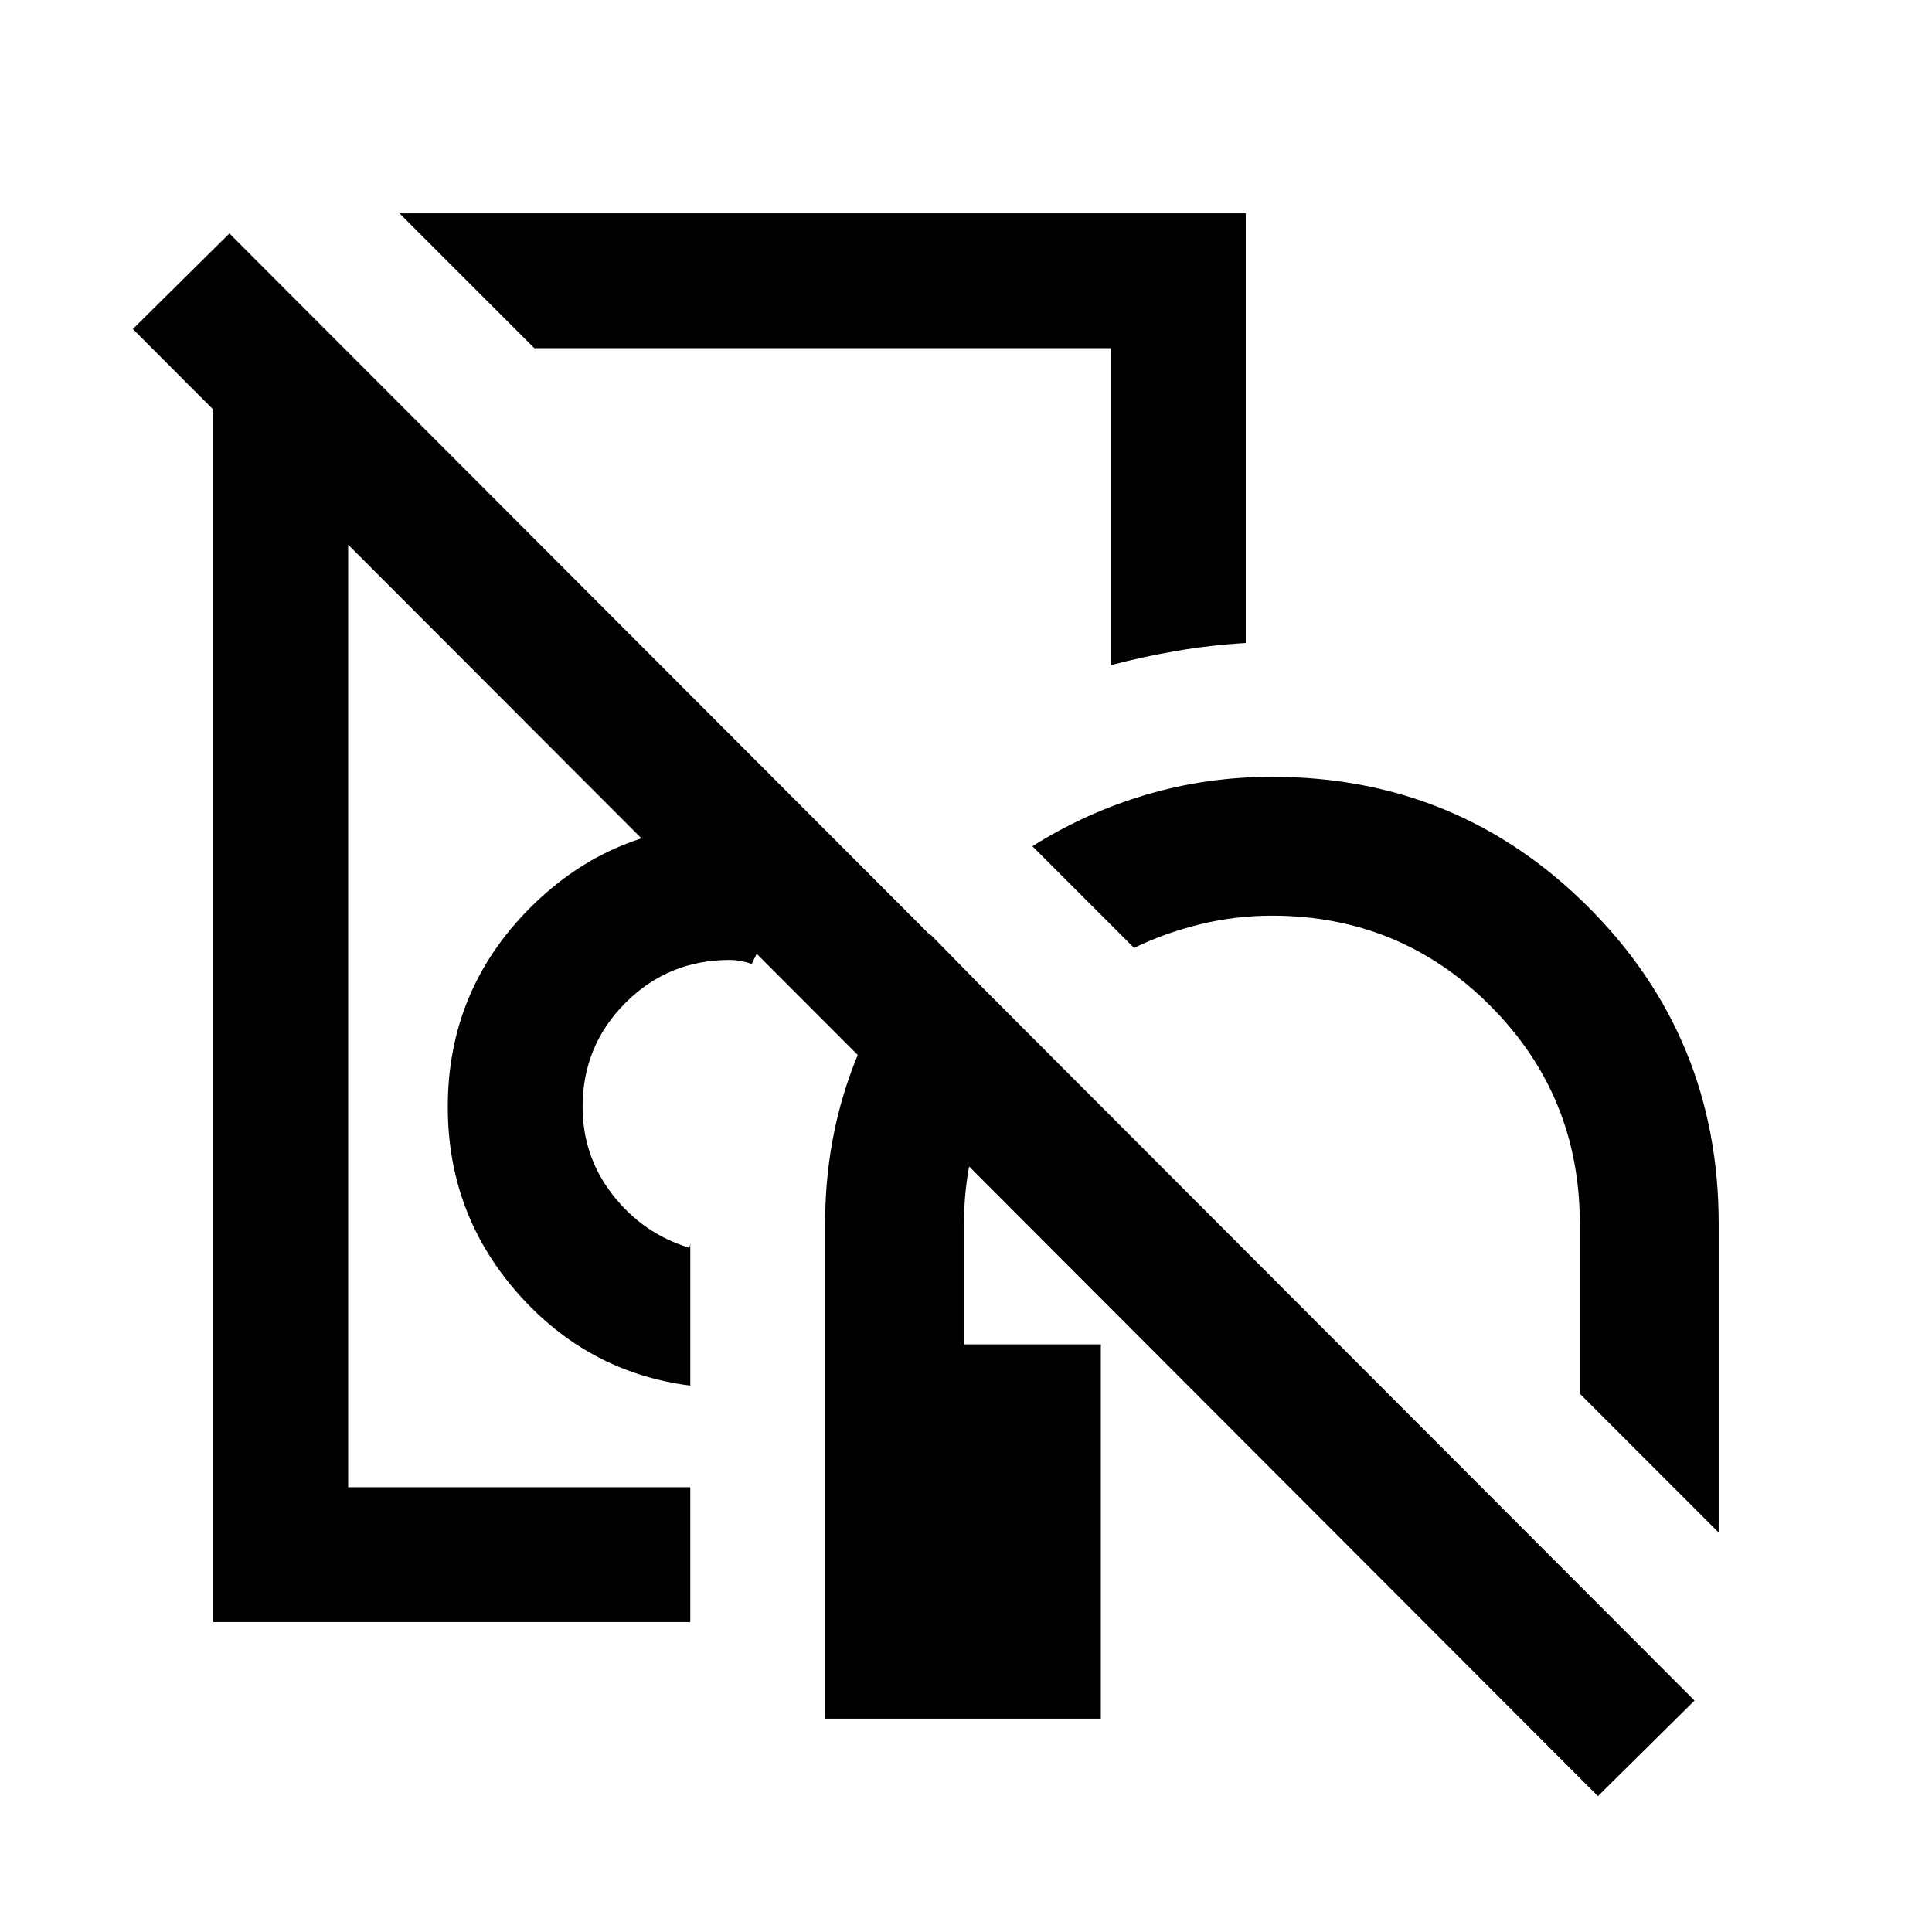 <svg xmlns="http://www.w3.org/2000/svg" height="20" viewBox="0 -960 960 960" width="20"><path d="M312.5-550ZM410-106v-246q0-41.152 13.75-77.576Q437.5-466 462.5-495.5L511-446q-15 19-23.5 43.25T479-352v60h68v186H410Zm-304-48v-631h67v564h170v67H106Zm457.5-335L513-539.5q26.626-16.783 56.648-25.641Q599.669-574 632-574q92.5 0 157.25 64.75T854-352v153.5l-69-69V-352q0-63.75-44.625-108.375T632-505q-18.093 0-35.547 4.25Q579-496.5 563.5-489ZM343-271.5q-51-6.5-85.75-45.912T222.5-410q0-58 41-99t99-41q13.37 0 25.685 2.25T412-540.5q-11.923 13.062-21.462 28.531Q381-496.5 373.5-481q-2.75-1-5.5-1.5t-5.5-.5q-30.417 0-51.708 21.292Q289.5-440.417 289.5-410q0 24.577 15 43.788 15 19.212 38 26.212.5-1.5.5-2.32V-344v72.5ZM265.5-787l-67-67H619v213.5q-17.588 1.048-34.338 3.929T552-629.5V-787H265.5ZM447-687.5Zm347 620-728-729 48-47.5 728 729-48 47.5Z"/></svg>
